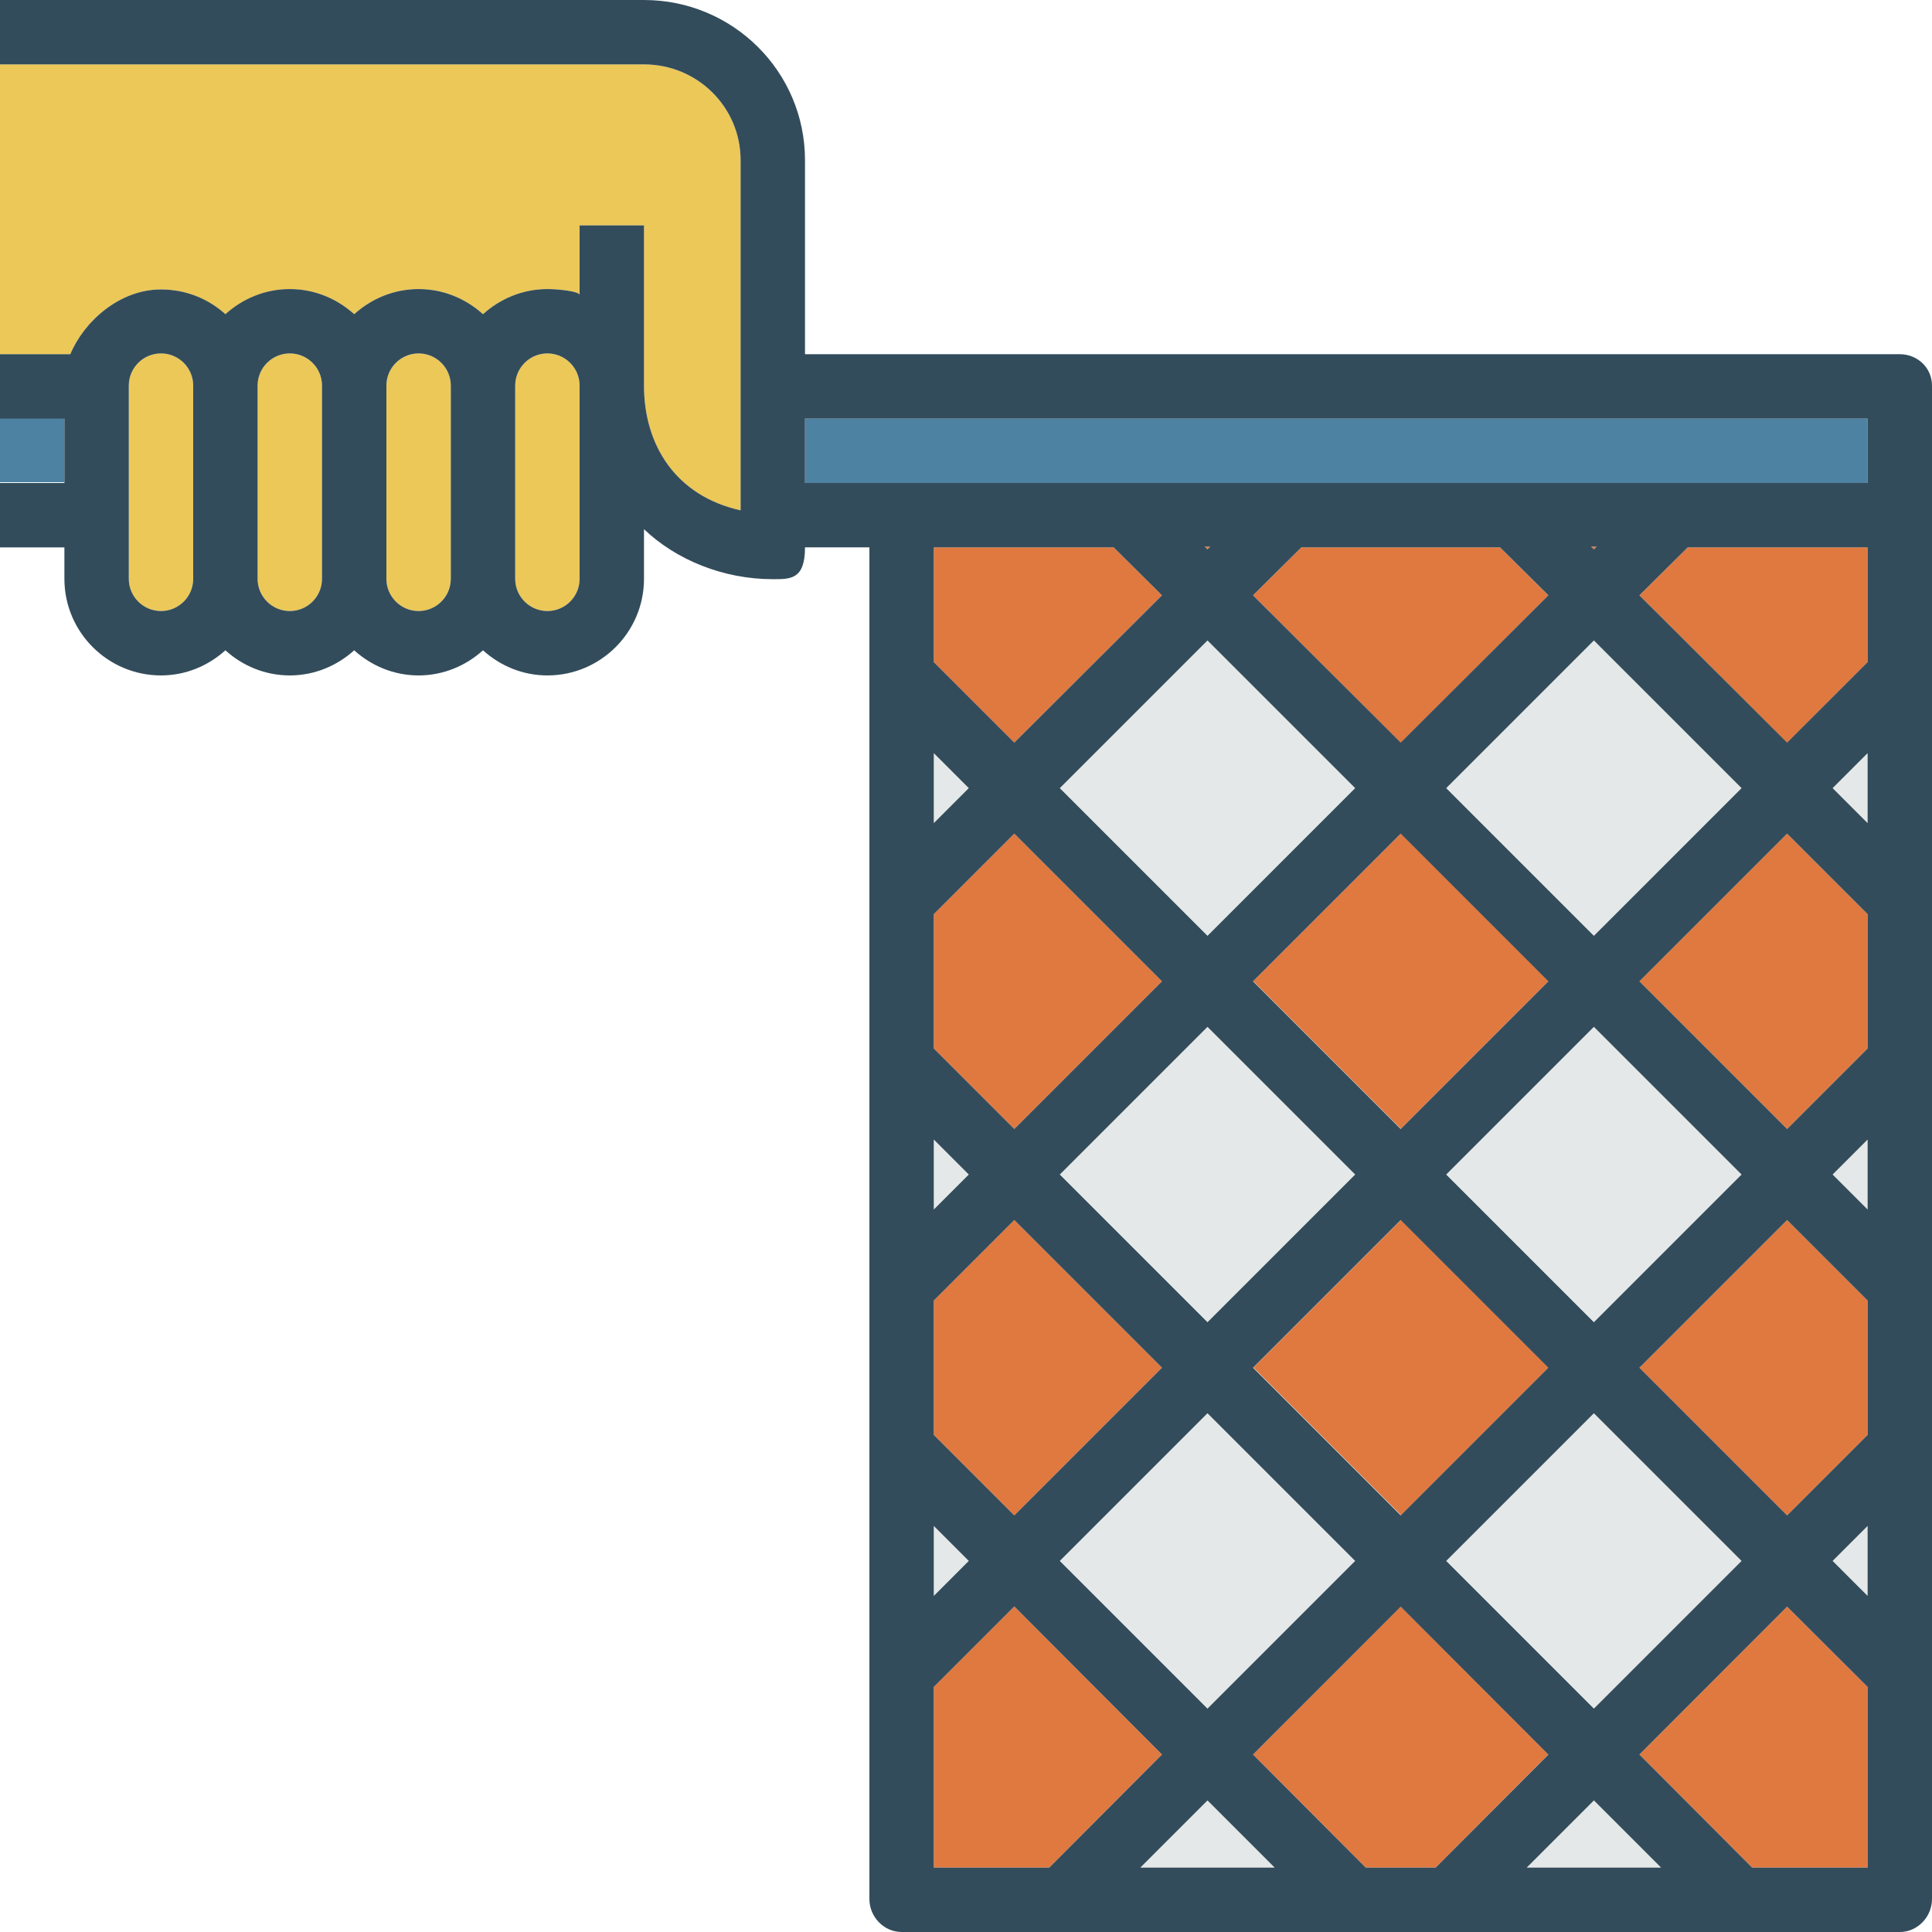 <svg version="1.1" id="Layer_1" xmlns="http://www.w3.org/2000/svg" xmlnsXlink="http://www.w3.org/1999/xlink" x="0px" y="0px"
	 viewBox="0 0 480 480" style="enable-background:new 0 0 480 480;" xmlSpace="preserve">
<path style="fill:#EBC858;" d="M40,71.904c6.168,0,11.744,2.36,16,6.192c4.256-3.84,9.832-6.264,16-6.264s11.744,2.392,16,6.232
	c4.256-3.84,9.832-6.248,16-6.248s11.744,2.4,16,6.24c4.256-3.84,9.832-6.24,16-6.24c2.816,0,8,0.576,8,1.472V56h16v39.808
	c0,14.88,8,27.432,24,30.984V39.808C184,26.576,173.232,16,160,16H0v72h17.472C20.784,80,29.584,71.904,40,71.904z"/>
<rect y="103.808" style="fill:#4E82A2;" width="16" height="16"/>
<polygon style="fill:#E07940;" points="232,260.496 252,280.496 288.688,243.808 252,207.12 232,227.12 "/>
<g>
	<polygon style="fill:#E5E8E8;" points="232,300.496 240.688,291.808 232,283.12 	"/>
	<polygon style="fill:#E5E8E8;" points="232,204.496 240.688,195.808 232,187.12 	"/>
</g>
<polygon style="fill:#E07940;" points="232,136 232,164.496 252,184.496 288.688,147.904 276.688,136 "/>
<g>
	<polygon style="fill:#E5E8E8;" points="283.312,464 316.688,464 300,447.312 	"/>
	<polygon style="fill:#E5E8E8;" points="232,396.496 240.688,387.808 232,379.12 	"/>
</g>
<rect x="322.071" y="313.834" transform="matrix(-0.707 0.707 -0.707 -0.707 834.347 333.949)" style="fill:#E07940;" width="51.88" height="51.88"/>
<rect x="274.071" y="361.835" transform="matrix(-0.707 0.707 -0.707 -0.707 786.348 449.834)" style="fill:#E5E8E8;" width="51.88" height="51.88"/>
<g>
	<polygon style="fill:#E07940;" points="348,399.12 311.312,435.904 339.312,464 356.688,464 384.688,435.904 	"/>
	
		<rect x="322.045" y="217.832" transform="matrix(-0.707 0.707 -0.707 -0.707 766.42 170.082)" style="fill:#E07940;" width="51.88" height="51.88"/>
</g>
<g>
	
		<rect x="370.071" y="265.84" transform="matrix(-0.707 0.707 -0.707 -0.707 882.352 218.078)" style="fill:#E5E8E8;" width="51.88" height="51.88"/>
	
		<rect x="370.048" y="361.834" transform="matrix(-0.707 0.707 -0.707 -0.707 950.191 381.965)" style="fill:#E5E8E8;" width="51.88" height="51.88"/>
</g>
<polygon style="fill:#E07940;" points="323.312,136 311.312,147.904 348,184.544 384.688,147.928 372.688,136 "/>
<polygon style="fill:#E5E8E8;" points="464,204.496 464,187.12 455.312,195.808 "/>
<polygon style="fill:#E07940;" points="407.312,147.904 444,184.544 464,164.496 464,136 419.312,136 "/>
<polygon style="fill:#4E82A2;" points="200,120 224,120 464,120 464,104 200,104 "/>
<g>
	<polygon style="fill:#E5E8E8;" points="379.312,464 412.688,464 396,447.312 	"/>
	<polygon style="fill:#E5E8E8;" points="464,396.496 464,379.12 455.312,387.808 	"/>
</g>
<polygon style="fill:#E07940;" points="407.312,435.904 435.312,464 464,464 464,419.12 444,399.168 "/>
<rect x="274.045" y="265.834" transform="matrix(-0.707 0.707 -0.707 -0.707 718.421 285.967)" style="fill:#E5E8E8;" width="51.88" height="51.88"/>
<polygon style="fill:#E07940;" points="407.312,339.808 444,376.496 464,356.496 464,323.12 444,303.12 "/>
<polygon style="fill:#E5E8E8;" points="464,300.496 464,283.12 455.312,291.808 "/>
<g>
	<polygon style="fill:#E07940;" points="407.312,243.808 444,280.496 464,260.496 464,227.12 444,207.12 	"/>
	<polygon style="fill:#E07940;" points="232,356.496 252,376.496 288.688,339.808 252,303.12 232,323.12 	"/>
</g>
<g>
	<path style="fill:#EBC858;" d="M144,95.808c0-4.416-3.592-8-8-8s-8,3.584-8,8v48c0,4.416,3.592,8,8,8s8-3.584,8-8V95.808z"/>
	<path style="fill:#EBC858;" d="M112,95.808c0-4.416-3.592-8-8-8s-8,3.584-8,8v48c0,4.416,3.592,8,8,8s8-3.584,8-8V95.808z"/>
</g>
<polygon style="fill:#E07940;" points="396.688,135.808 395.312,135.808 396,136.496 "/>
<rect x="274.052" y="169.832" transform="matrix(-0.707 0.707 -0.707 -0.707 650.549 122.078)" style="fill:#E5E8E8;" width="51.88" height="51.88"/>
<polygon style="fill:#E07940;" points="300.688,135.808 299.312,135.808 300,136.496 "/>
<rect x="370.045" y="169.831" transform="matrix(-0.707 0.707 -0.707 -0.707 814.419 54.197)" style="fill:#E5E8E8;" width="51.88" height="51.88"/>
<polygon style="fill:#E07940;" points="252,399.12 232,419.12 232,464 260.688,464 288.688,435.904 "/>
<g>
	<path style="fill:#EBC858;" d="M48,95.808c0-4.416-3.592-8-8-8s-8,3.584-8,8v48c0,4.416,3.592,8,8,8s8-3.584,8-8V95.808z"/>
	<path style="fill:#EBC858;" d="M80,95.808c0-4.416-3.592-8-8-8s-8,3.584-8,8v48c0,4.416,3.592,8,8,8s8-3.584,8-8V95.808z"/>
</g>
<g>
	<path style="fill:#334C5B;" d="M472,88H200V39.808C200,17.76,182.056,0,160,0H0v7.808V16h160c13.232,0,24,10.576,24,23.808v86.984
		c-16-3.552-24-16.104-24-30.984V56h-16v17.288c0-0.896-5.184-1.472-8-1.472c-6.168,0-11.744,2.4-16,6.24
		c-4.256-3.84-9.832-6.24-16-6.24s-11.744,2.4-16,6.24c-4.256-3.84-9.832-6.24-16-6.24s-11.744,2.4-16,6.24
		c-4.256-3.84-9.832-6.144-16-6.144C29.584,71.904,20.784,80,17.472,88H0v7.808V104h16v16H0v7.808V136h16v7.808
		c0,13.232,10.768,24,24,24c6.168,0,11.744-2.408,16-6.24c4.256,3.84,9.832,6.24,16,6.24s11.744-2.408,16-6.24
		c4.256,3.84,9.832,6.24,16,6.24s11.744-2.408,16-6.24c4.256,3.84,9.832,6.24,16,6.24c13.232,0,24-10.768,24-24V131.48
		c8,7.632,19.696,12.416,32,12.416c4.416,0,8,0.096,8-7.904h16V471.8c0,4.432,3.584,8.2,8,8.2h248c4.416,0,8-3.768,8-8.192v-344v-32
		C480,91.392,476.416,88,472,88z M40,151.808c-4.408,0-8-3.584-8-8v-48c0-4.416,3.592-8,8-8s8,3.584,8,8v48
		C48,148.224,44.408,151.808,40,151.808z M72,151.808c-4.408,0-8-3.584-8-8v-48c0-4.416,3.592-8,8-8s8,3.584,8,8v48
		C80,148.224,76.408,151.808,72,151.808z M104,151.808c-4.408,0-8-3.584-8-8v-48c0-4.416,3.592-8,8-8s8,3.584,8,8v48
		C112,148.224,108.408,151.808,104,151.808z M136,151.808c-4.408,0-8-3.584-8-8v-48c0-4.416,3.592-8,8-8s8,3.584,8,8v48
		C144,148.224,140.408,151.808,136,151.808z M232,464v-44.88l20-20l36.688,36.784l-28,28.096H232z M300,159.12l36.688,36.688
		L300,232.496l-36.688-36.688L300,159.12z M299.312,135.808h1.376L300,136.496L299.312,135.808z M396,159.12l36.688,36.688
		L396,232.496l-36.688-36.688L396,159.12z M395.312,135.808h1.376L396,136.496L395.312,135.808z M336.688,291.808L300,328.496
		l-36.688-36.688L300,255.12L336.688,291.808z M311.312,243.808L348,207.12l36.688,36.688L348,280.496L311.312,243.808z
		 M336.688,387.808L300,424.496l-36.688-36.688L300,351.12L336.688,387.808z M311.312,339.808L348,303.12l36.688,36.688L348,376.496
		L311.312,339.808z M396,351.12l36.688,36.688L396,424.496l-36.688-36.688L396,351.12z M359.312,291.808L396,255.12l36.688,36.688
		L396,328.496L359.312,291.808z M348,184.496l-36.688-36.592l12-11.904h49.376l12,11.904L348,184.496z M252,184.496l-20-20V136
		h44.688l12,11.904L252,184.496z M240.688,195.808L232,204.496V187.12L240.688,195.808z M252,207.12l36.688,36.688L252,280.496
		l-20-20V227.12L252,207.12z M240.688,291.808L232,300.496V283.12L240.688,291.808z M252,303.12l36.688,36.688L252,376.496l-20-20
		V323.12L252,303.12z M240.688,387.808L232,396.496V379.12L240.688,387.808z M283.312,464L300,447.312L316.688,464H283.312z
		 M339.312,464l-28-28.096L348,399.168l36.688,36.76l-28,28.072H339.312z M379.312,464L396,447.312L412.688,464H379.312z M464,464
		h-28.688l-28-28.096L444,399.168l20,19.952V464z M464,396.496l-8.688-8.688L464,379.12V396.496z M464,356.496l-20,20
		l-36.688-36.688L444,303.12l20,20V356.496z M464,300.496l-8.688-8.688L464,283.12V300.496z M464,260.496l-20,20l-36.688-36.688
		L444,207.12l20,20V260.496z M464,204.496l-8.688-8.688L464,187.12V204.496z M464,164.496l-20,20l-36.688-36.592l12-11.904H464
		V164.496z M464,120H224h-24v-16h264V120z"/>
</g>
</svg>
